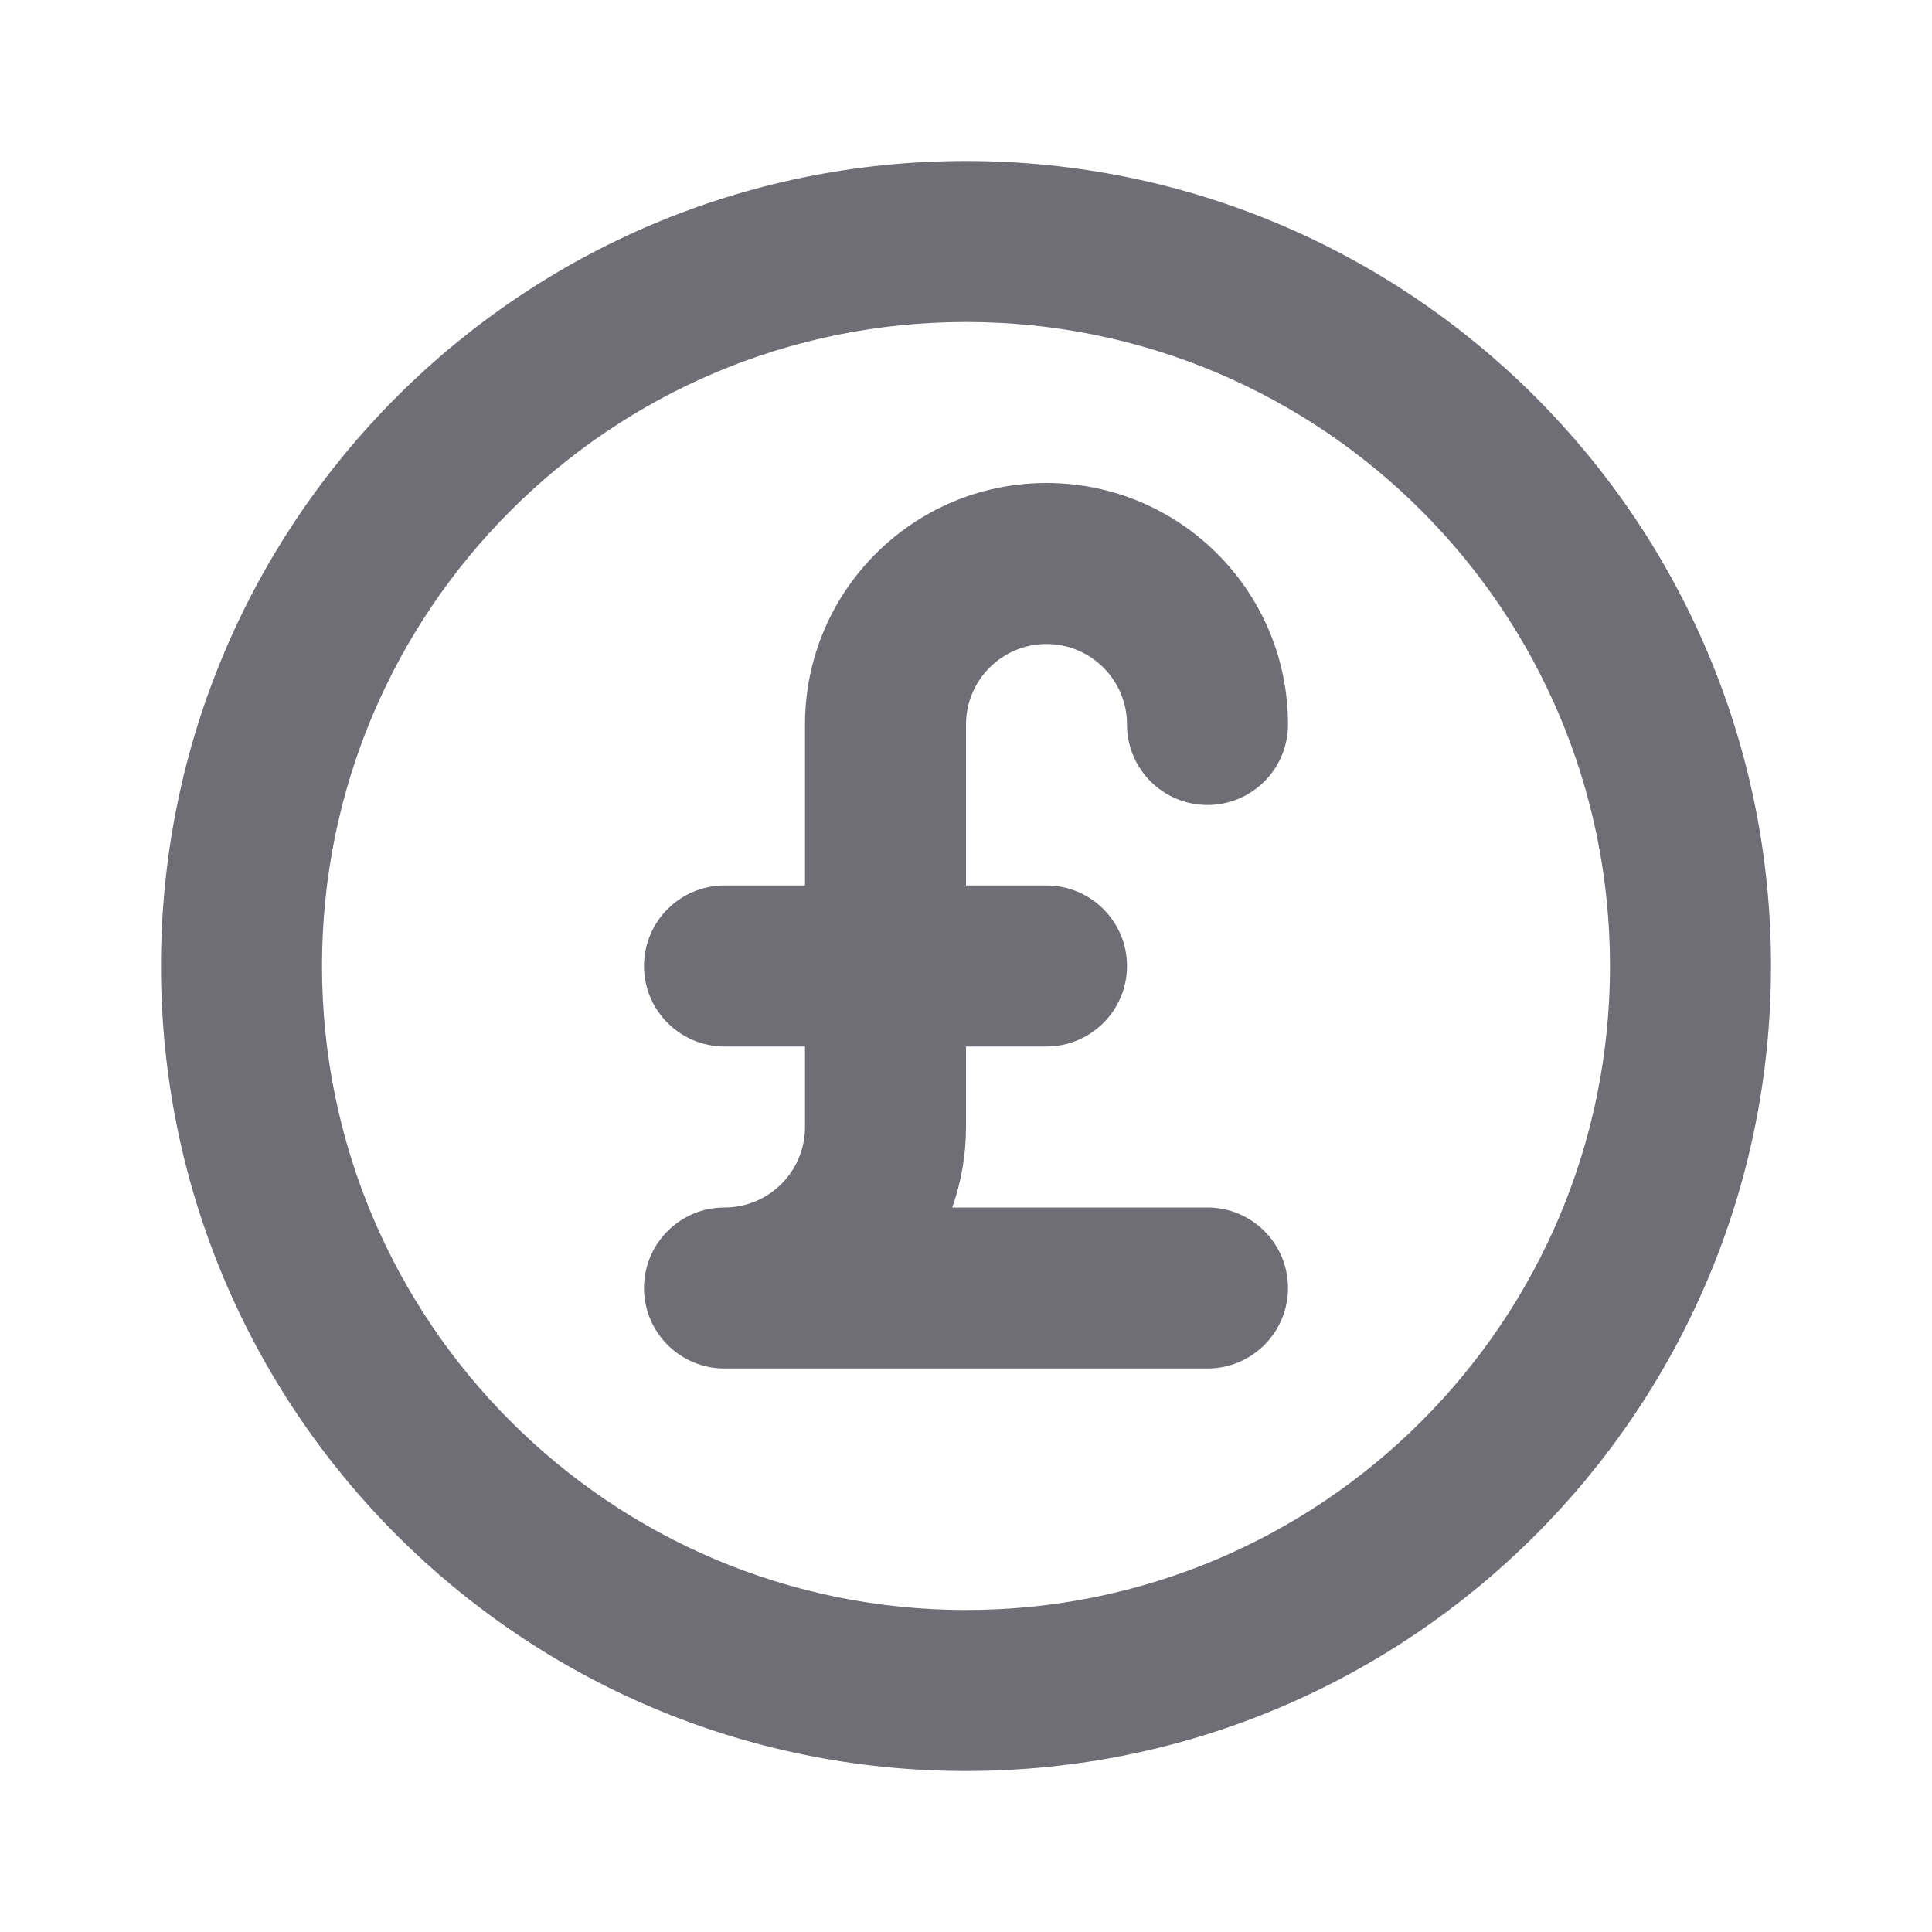 <svg width="24" height="24" viewBox="0 0 24 24" fill="none" xmlns="http://www.w3.org/2000/svg">
<path fill-rule="evenodd" clip-rule="evenodd" d="M12 4C7.582 4 4 7.582 4 12C4 16.418 7.582 20 12 20C16.418 20 20 16.418 20 12C20 7.582 16.418 4 12 4ZM2 12C2 6.477 6.477 2 12 2C17.523 2 22 6.477 22 12C22 17.523 17.523 22 12 22C6.477 22 2 17.523 2 12ZM10 9C10 7.343 11.343 6 13 6C14.657 6 16 7.343 16 9C16 9.552 15.552 10 15 10C14.448 10 14 9.552 14 9C14 8.448 13.552 8 13 8C12.448 8 12 8.448 12 9V11H13C13.552 11 14 11.448 14 12C14 12.552 13.552 13 13 13H12V14C12 14.351 11.94 14.687 11.829 15H15C15.552 15 16 15.448 16 16C16 16.552 15.552 17 15 17H9C8.448 17 8 16.552 8 16C8 15.448 8.448 15 9 15C9.552 15 10 14.552 10 14V13H9C8.448 13 8 12.552 8 12C8 11.448 8.448 11 9 11H10V9Z" fill="#6F6E77"/>
</svg>
